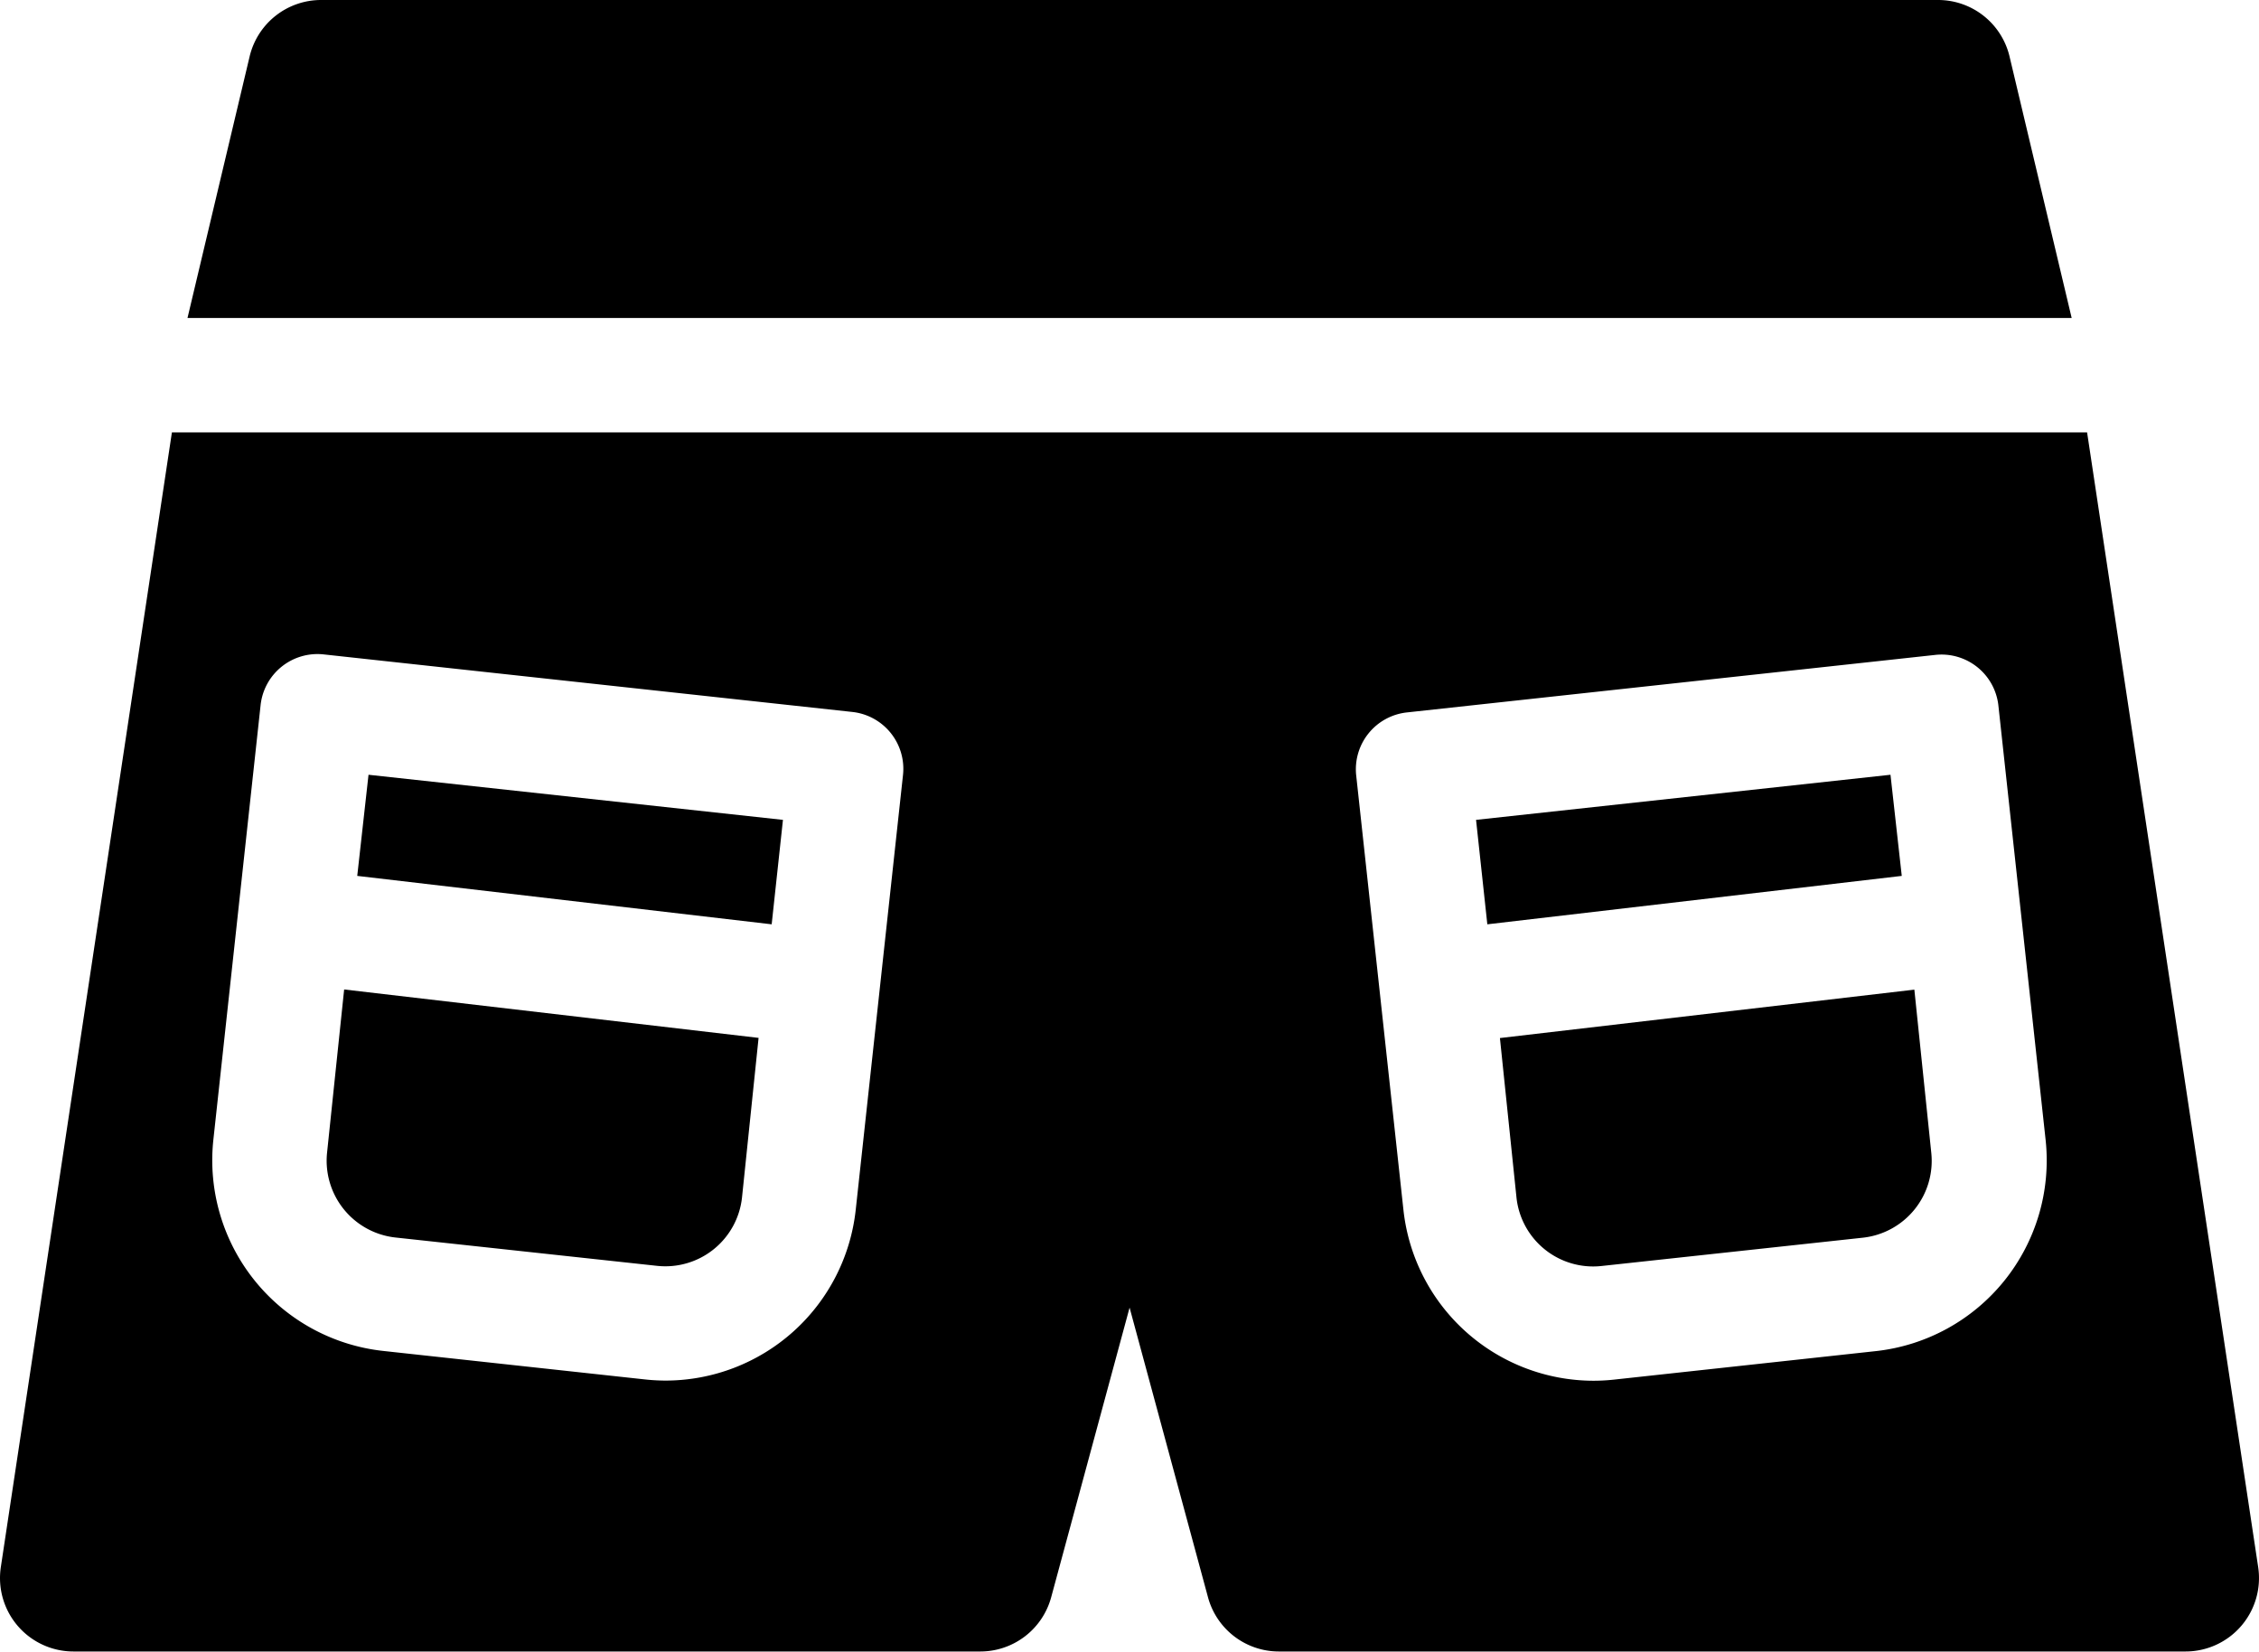 <svg xmlns="http://www.w3.org/2000/svg" width="13.627" height="9.962" viewBox="0 0 13.627 9.962">
  <g id="Group_944" data-name="Group 944" transform="translate(0 -39.851)">
    <path id="Path_704" data-name="Path 704" d="M46.846,142.071l2.5.292.068-.63-2.5-.272Z" transform="translate(-44.691 -96.937)"/>
    <path id="Path_705" data-name="Path 705" d="M196.1,141.461l-2.5.272.068.63,2.5-.292Z" transform="translate(-184.696 -96.937)"/>
    <path id="Path_706" data-name="Path 706" d="M35.578,40.191a.443.443,0,0,0-.431-.34H25.393a.443.443,0,0,0-.431.34l-.375,1.578H35.953Z" transform="translate(-23.456 0)"/>
    <path id="Path_707" data-name="Path 707" d="M13.622,103.411l-1.032-6.844H1.037L.005,103.411a.443.443,0,0,0,.438.509H5.914a.443.443,0,0,0,.427-.327l.473-1.747.473,1.747a.443.443,0,0,0,.427.327h5.47a.443.443,0,0,0,.438-.509ZM5.447,98.635l-.285,2.621a1.155,1.155,0,0,1-1.146,1.03,1.182,1.182,0,0,1-.126-.007l-1.58-.172a1.157,1.157,0,0,1-1.023-1.273l.285-2.622a.345.345,0,0,1,.38-.306l3.188.347A.345.345,0,0,1,5.447,98.635Zm5.871,3.473-1.58.172a1.177,1.177,0,0,1-.126.007,1.155,1.155,0,0,1-1.146-1.03l-.285-2.621a.345.345,0,0,1,.306-.38l3.188-.347a.345.345,0,0,1,.38.306l.285,2.621A1.157,1.157,0,0,1,11.318,102.108Z" transform="translate(0 -54.108)"/>
    <path id="Path_708" data-name="Path 708" d="M42.842,170.624a.466.466,0,0,0,.412.512l1.579.171a.465.465,0,0,0,.512-.412h0l.1-.963-2.5-.292Z" transform="translate(-40.869 -123.821)"/>
    <path id="Path_709" data-name="Path 709" d="M199.211,169.64l-2.5.292.1.963h0a.465.465,0,0,0,.512.412l1.579-.171a.466.466,0,0,0,.411-.513Z" transform="translate(-187.663 -123.82)"/>
  </g>
</svg>
